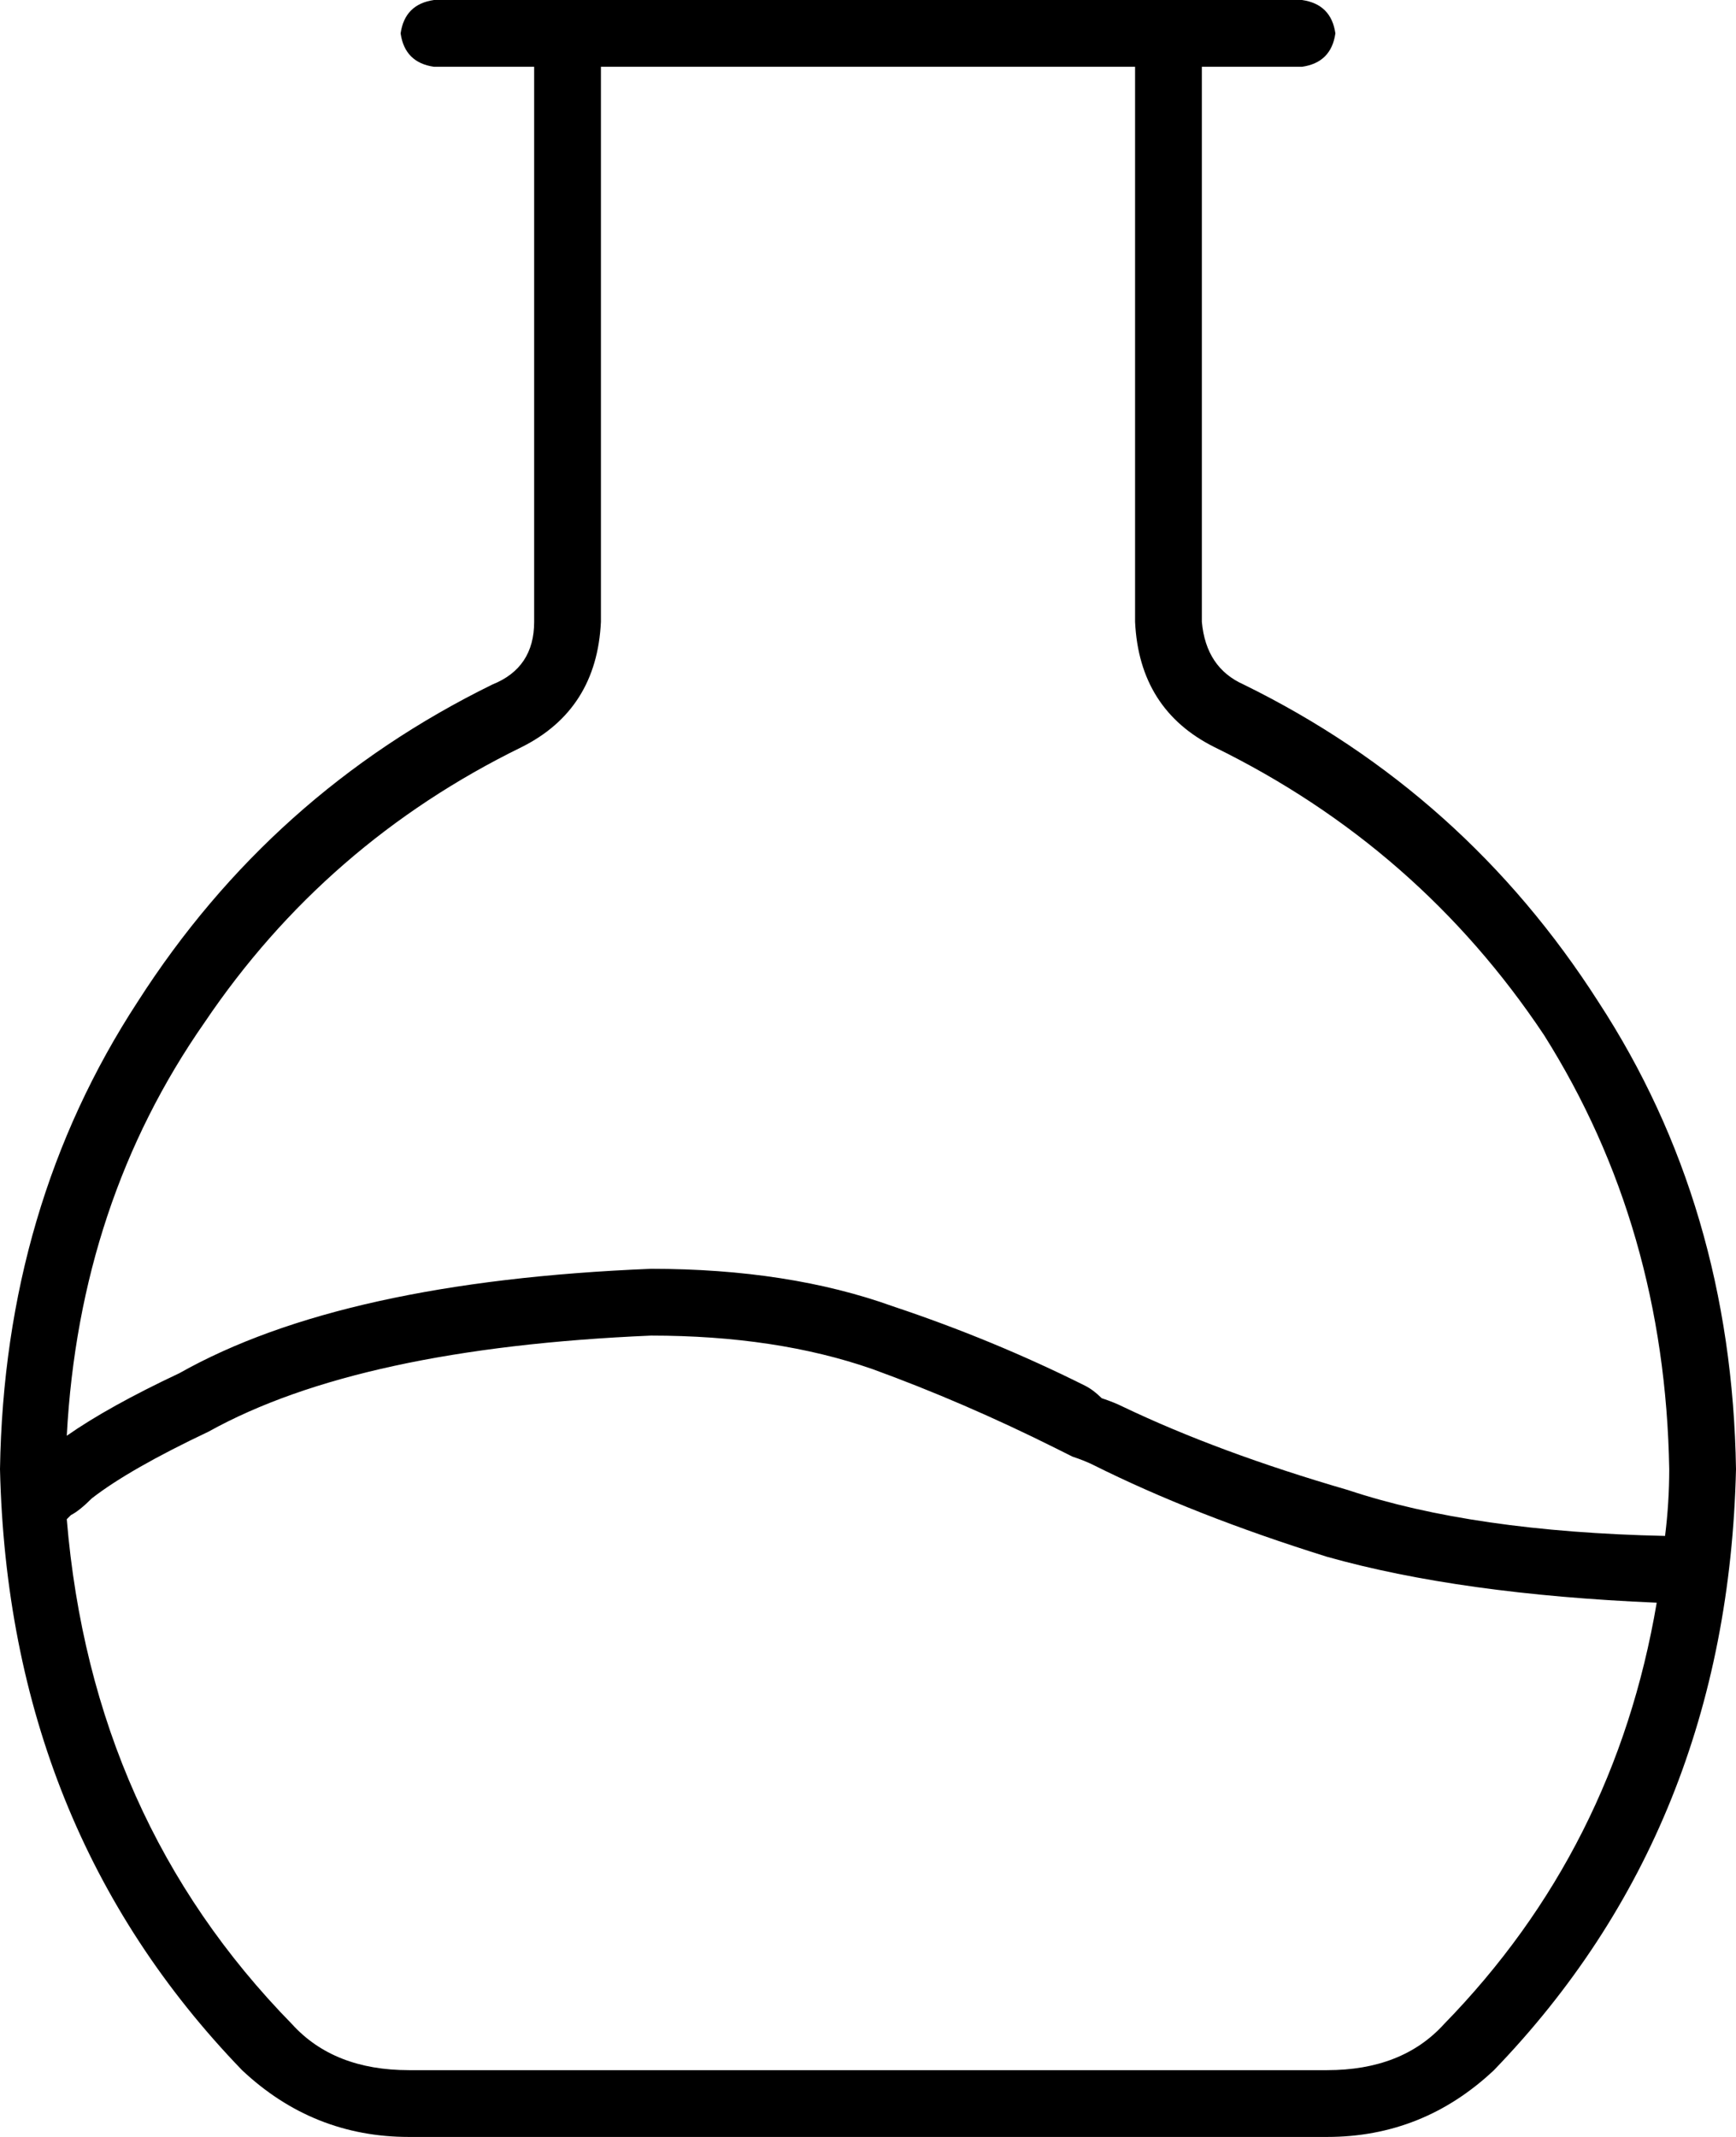 <svg xmlns="http://www.w3.org/2000/svg" viewBox="0 0 416 512">
    <path d="M 144 16 L 272 16 L 272 149 Q 273 170 291 179 Q 340 203 370 248 Q 399 294 400 352 Q 400 360 399 368 Q 353 367 323 357 Q 292 348 269 337 Q 267 336 264 335 Q 262 333 260 332 Q 260 332 260 332 Q 238 321 214 313 Q 189 304 156 304 Q 82 307 43 329 Q 26 337 16 344 Q 19 288 49 245 Q 78 202 125 179 Q 143 170 144 149 L 144 16 L 144 16 Z M 397 384 Q 387 443 346 485 Q 336 496 318 496 L 98 496 Q 80 496 70 485 Q 22 436 16 364 Q 17 363 17 363 Q 19 362 22 359 Q 31 352 50 343 Q 86 323 156 320 Q 186 320 209 328 Q 231 336 253 347 Q 255 348 257 349 Q 260 350 262 351 Q 286 363 318 373 Q 350 382 397 384 L 397 384 Z M 288 149 L 288 16 L 312 16 Q 319 15 320 8 Q 319 1 312 0 L 272 0 L 144 0 L 104 0 Q 97 1 96 8 Q 97 15 104 16 L 128 16 L 128 149 Q 128 160 118 164 Q 65 190 33 240 Q 1 289 0 352 Q 2 438 58 496 Q 75 512 98 512 L 318 512 Q 341 512 358 496 Q 414 438 416 352 Q 415 289 383 240 Q 351 190 298 164 Q 289 160 288 149 L 288 149 Z"/>
</svg>
